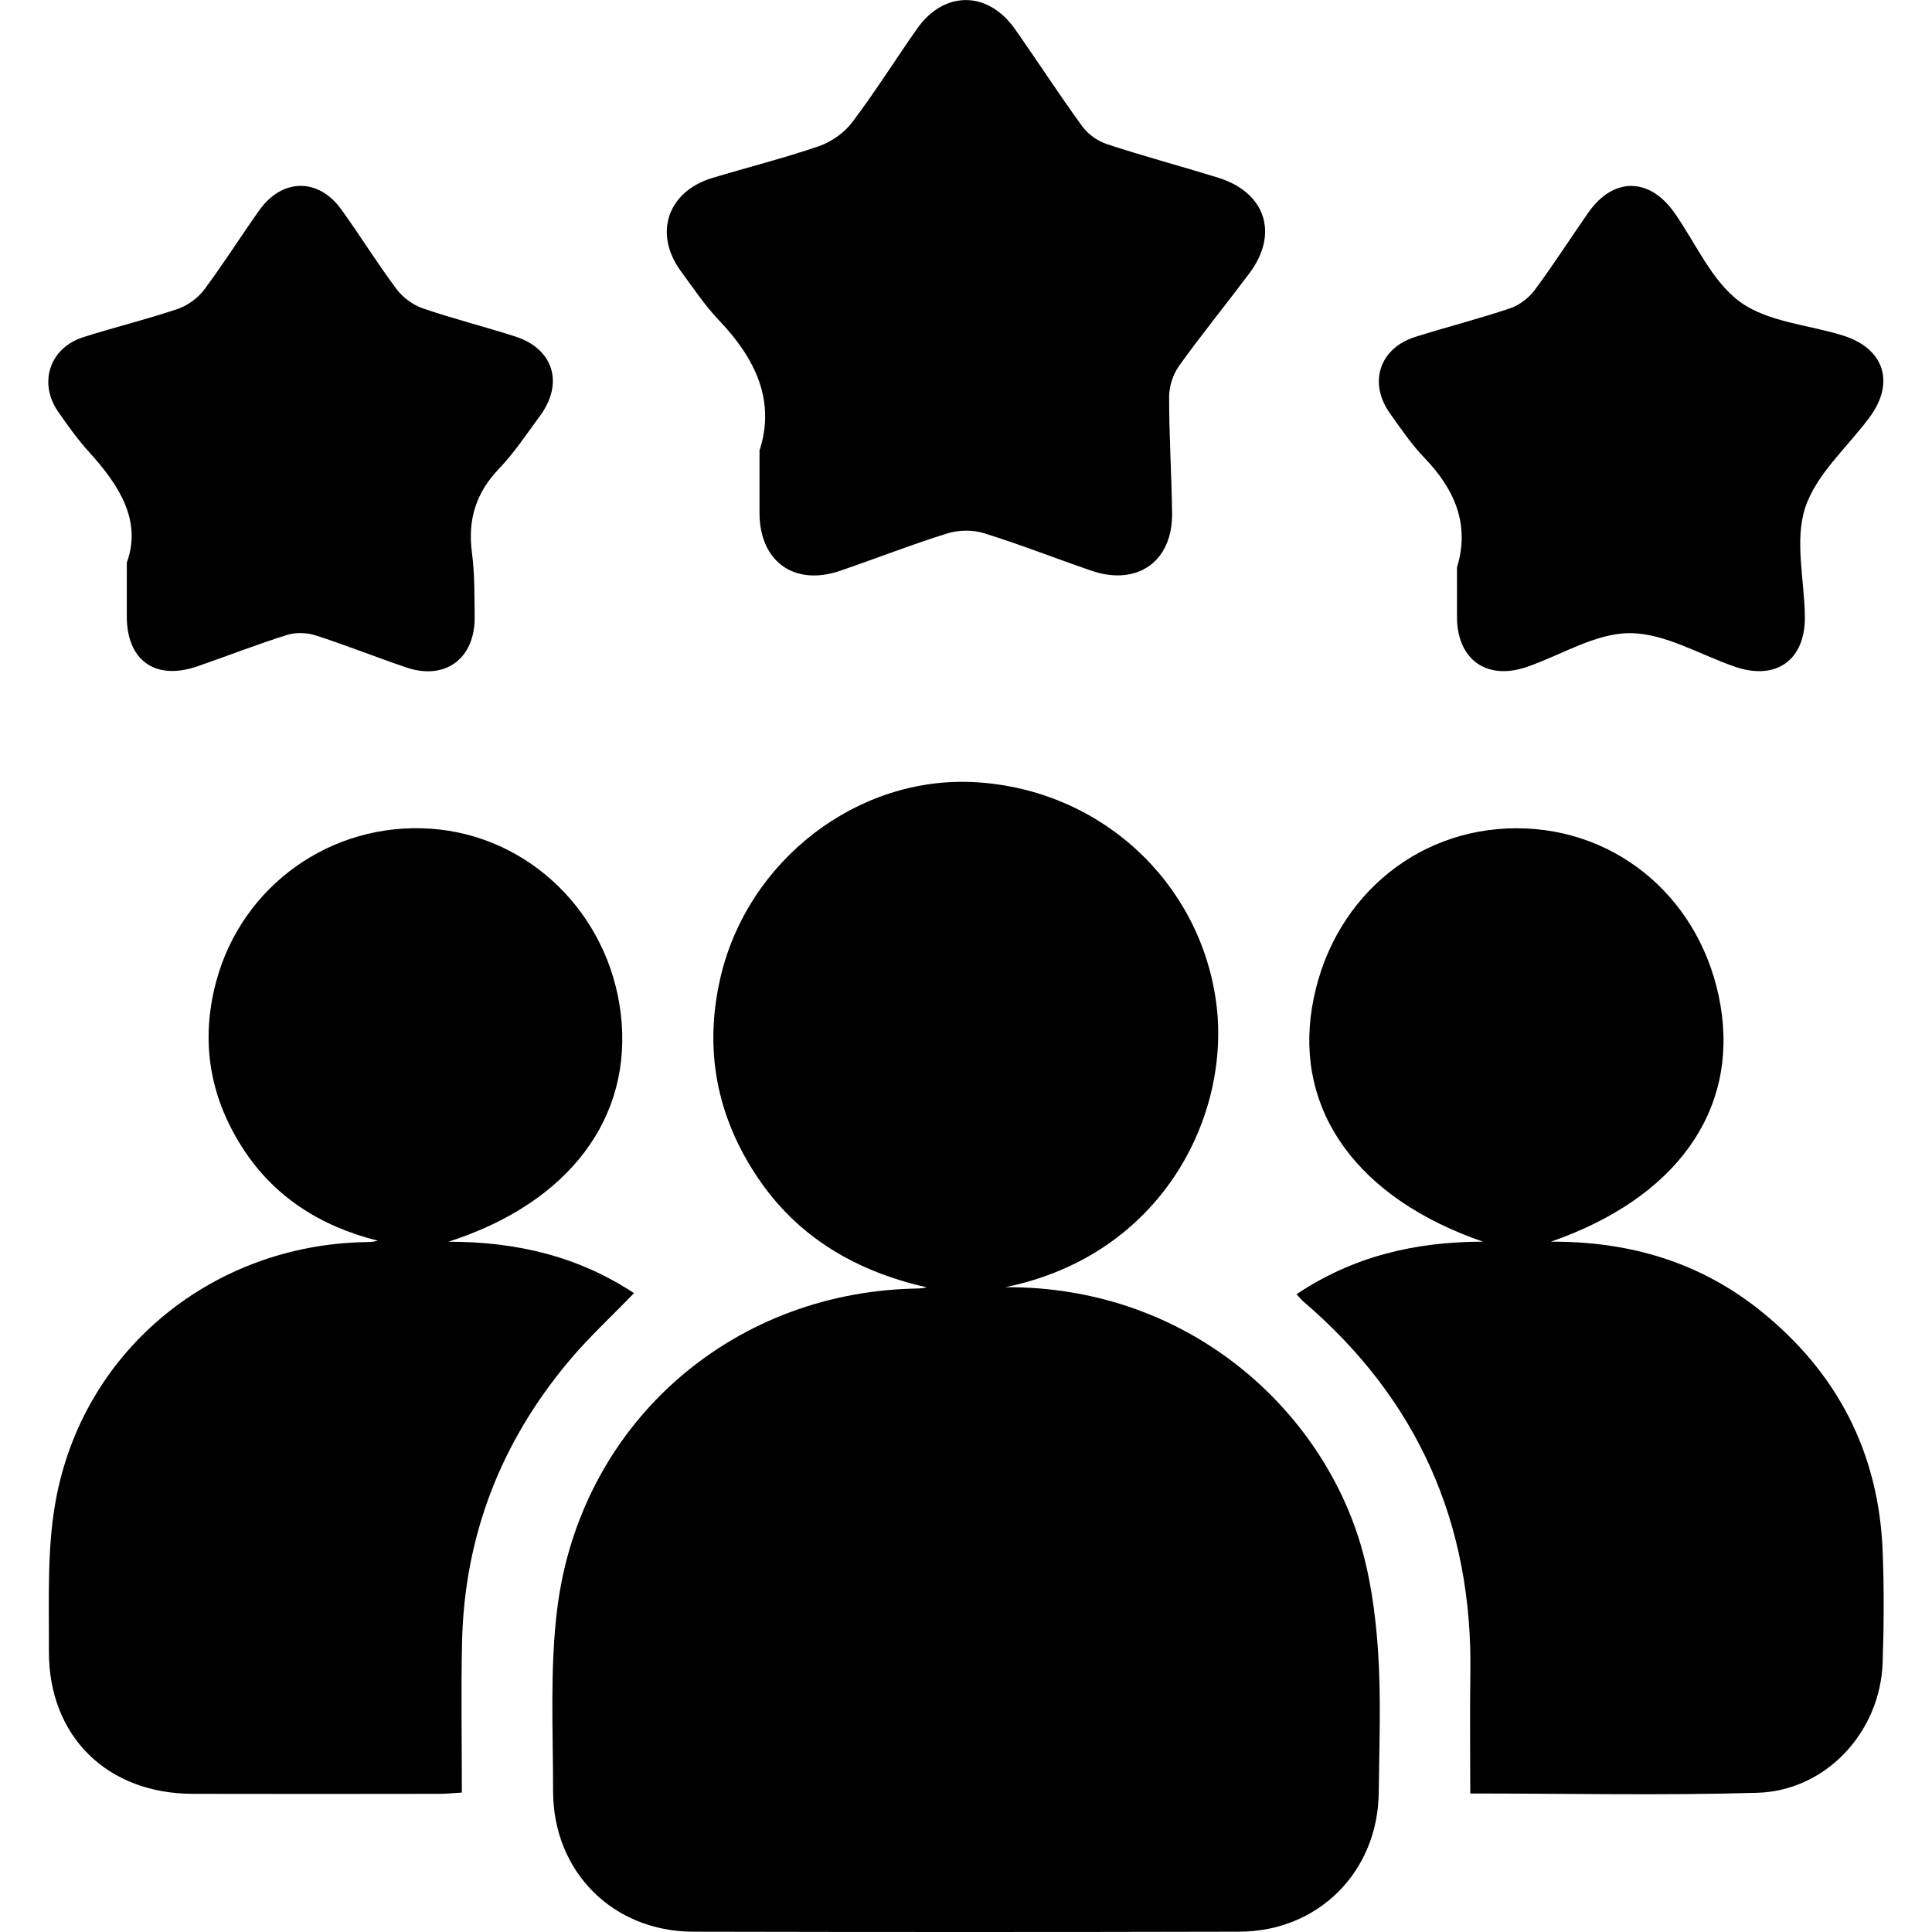 <?xml version="1.0" encoding="UTF-8"?>
<svg id="Layer_1" data-name="Layer 1" xmlns="http://www.w3.org/2000/svg" viewBox="0 0 2834.65 2834.65">
  <defs>
    <style>
      .cls-1 {
        fill: #000;
        stroke-width: 0px;
      }
    </style>
  </defs>
  <path class="cls-1" d="M1475.02,1888.56c263.52-1.27,456.33,172.34,518.64,368.97,16.63,52.47,24.4,108.89,28.17,164.05,4.74,69.23,1.8,139.04,1.06,208.59-1.24,116.08-88.47,203.73-204.58,204.01-267.12.65-534.24.61-801.36.03-117.76-.26-205.41-88.14-205.43-206.17-.01-88.43-4.79-177.79,5.75-265.13,32.63-270.52,251.48-465.14,522.73-472.24,6.3-.16,12.6-.02,19.88-1.85-102.98-23.26-189.09-72.89-248.49-161.5-59.78-89.17-78.76-187.18-54.47-292.45,39.92-173.02,201.76-297.08,373.98-287.24,184.21,10.53,329.97,146.81,353.54,323.55,22.04,165.27-79.19,370.4-309.42,417.37Z"/>
  <path class="cls-1" d="M2157.2,2631.42c0-61.26-.75-119.04.13-176.8,3.39-220.2-77.73-402-245.03-545.04-3.02-2.58-5.47-5.83-9.99-10.71,82.27-54.98,172.26-76.93,273.45-77.08-183.82-63.45-275.74-191.5-250.72-343.83,25.4-154.62,149.11-262.85,300.32-262.72,150.28.12,273.17,107.06,299.04,260.21,26.07,154.32-65.11,282.66-248.95,346.34,116.64-.51,219.68,30.59,308.25,101.92,111.85,90.08,172.76,207.41,178.53,351.64,2.19,54.72,1.92,109.67,0,164.41-3.56,101.45-83.07,187.66-183.8,190.64-138.68,4.09-277.56,1.03-421.25,1.03Z"/>
  <path class="cls-1" d="M930.23,1897.32c-32.8,33.95-66,64.55-94.84,98.83-100.27,119.19-154.08,257.05-157.47,413.38-1.58,72.51-.27,145.08-.27,220.56-12.64.74-22.67,1.82-32.69,1.83-120.9.12-241.8.34-362.7,0-125.09-.35-211.09-84.51-210.51-209.67.35-76.65-3.33-155.26,11.74-229.54,43.83-216.1,230.83-365.43,451-370.24,6.26-.14,12.53-.02,19.81-2.13-84.05-21.07-152.75-64.24-199.48-137.73-47.57-74.82-60.75-155.89-37.76-242.04,37.68-141.16,168.72-234.59,314.64-224.7,144.37,9.78,261.63,123.98,279.13,271.84,17.96,151.7-75.3,277.08-252.8,334.14,101.55.01,191.43,22.17,272.19,75.47Z"/>
  <path class="cls-1" d="M1114.39,660.91c23.75-72.86-6.05-134.91-59.3-190.76-20.94-21.97-38.08-47.7-56.12-72.32-40.33-55.04-19.64-116.78,45.94-136.64,52.25-15.82,105.34-29.06,156.9-46.83,18.18-6.27,36.9-19.54,48.48-34.85,33.62-44.44,63.28-91.86,95.35-137.5,39.39-56.07,103.77-55.86,143.44.52,33.31,47.34,64.74,96.04,98.81,142.81,8.43,11.57,22.65,21.7,36.27,26.17,53.84,17.68,108.65,32.35,162.81,49.07,69.9,21.58,89.81,82.15,46.16,140.41-34.09,45.49-70.06,89.61-103.17,135.79-8.91,12.43-14.59,30.16-14.62,45.47-.09,56.88,3.63,113.76,4.36,170.65.92,70.86-51.02,107.6-118.58,84.38-52.63-18.09-104.5-38.53-157.6-55.02-16.36-5.08-36.99-4.8-53.4.31-53.1,16.54-104.99,36.95-157.65,54.95-67.42,23.05-118.28-14.05-118.1-85.34.07-28.45.01-56.89.01-91.27Z"/>
  <path class="cls-1" d="M186.05,825.52c22.21-61.19-10.62-112.91-54.77-161.6-16.9-18.64-31.77-39.31-46.1-60.07-29.18-42.28-12.19-93.43,36.82-109.08,45.98-14.68,93.03-26.04,138.73-41.49,14.57-4.92,29.5-15.83,38.75-28.16,28.39-37.83,53.58-78.05,80.99-116.65,33.47-47.13,86.69-47.8,120.28-1.16,27.66,38.4,52.62,78.79,80.93,116.68,9.19,12.3,23.89,23.31,38.34,28.3,44.6,15.4,90.55,26.82,135.51,41.25,56.66,18.19,72.19,68.61,36.6,116.84-19.37,26.24-37.48,53.88-59.92,77.27-33.85,35.27-46.17,74.77-39.8,122.91,4.13,31.19,3.68,63.08,4.02,94.67.66,61.04-43.15,93.5-100.32,74.07-44.71-15.19-88.63-32.77-133.57-47.21-12.75-4.1-28.94-4.42-41.66-.42-44.02,13.86-87.1,30.67-130.72,45.83-62.27,21.65-104.44-8.43-104.11-73.78.12-23.17.02-46.35.02-78.21Z"/>
  <path class="cls-1" d="M2137.72,832.44c19.14-62.41-3.11-114.42-47.76-160.66-18.88-19.55-34.34-42.58-50.28-64.8-32.45-45.22-15.9-96.1,37.02-112.76,46.04-14.49,92.93-26.35,138.64-41.76,13.61-4.59,27.5-14.99,36.13-26.57,27.63-37.1,52.52-76.22,79.07-114.14,36.39-51.97,89.18-51.89,125.86-.03,31.55,44.61,54.74,100.46,96.45,131.06,40.68,29.85,100.28,33.57,151.32,49.55,60.53,18.94,76.58,69.15,38.81,120.06-32.55,43.89-78.25,83.35-94.38,132.58-15.76,48.13-1.06,106.15-.48,159.83.69,63.55-41.94,94.1-102.15,73.58-51.57-17.58-102.97-49.3-154.51-49.42-50.41-.11-100.76,32.2-151.38,49.59-59.38,20.39-102.73-11.42-102.39-74.39.13-23.16.02-46.32.02-71.73Z"/>
</svg>